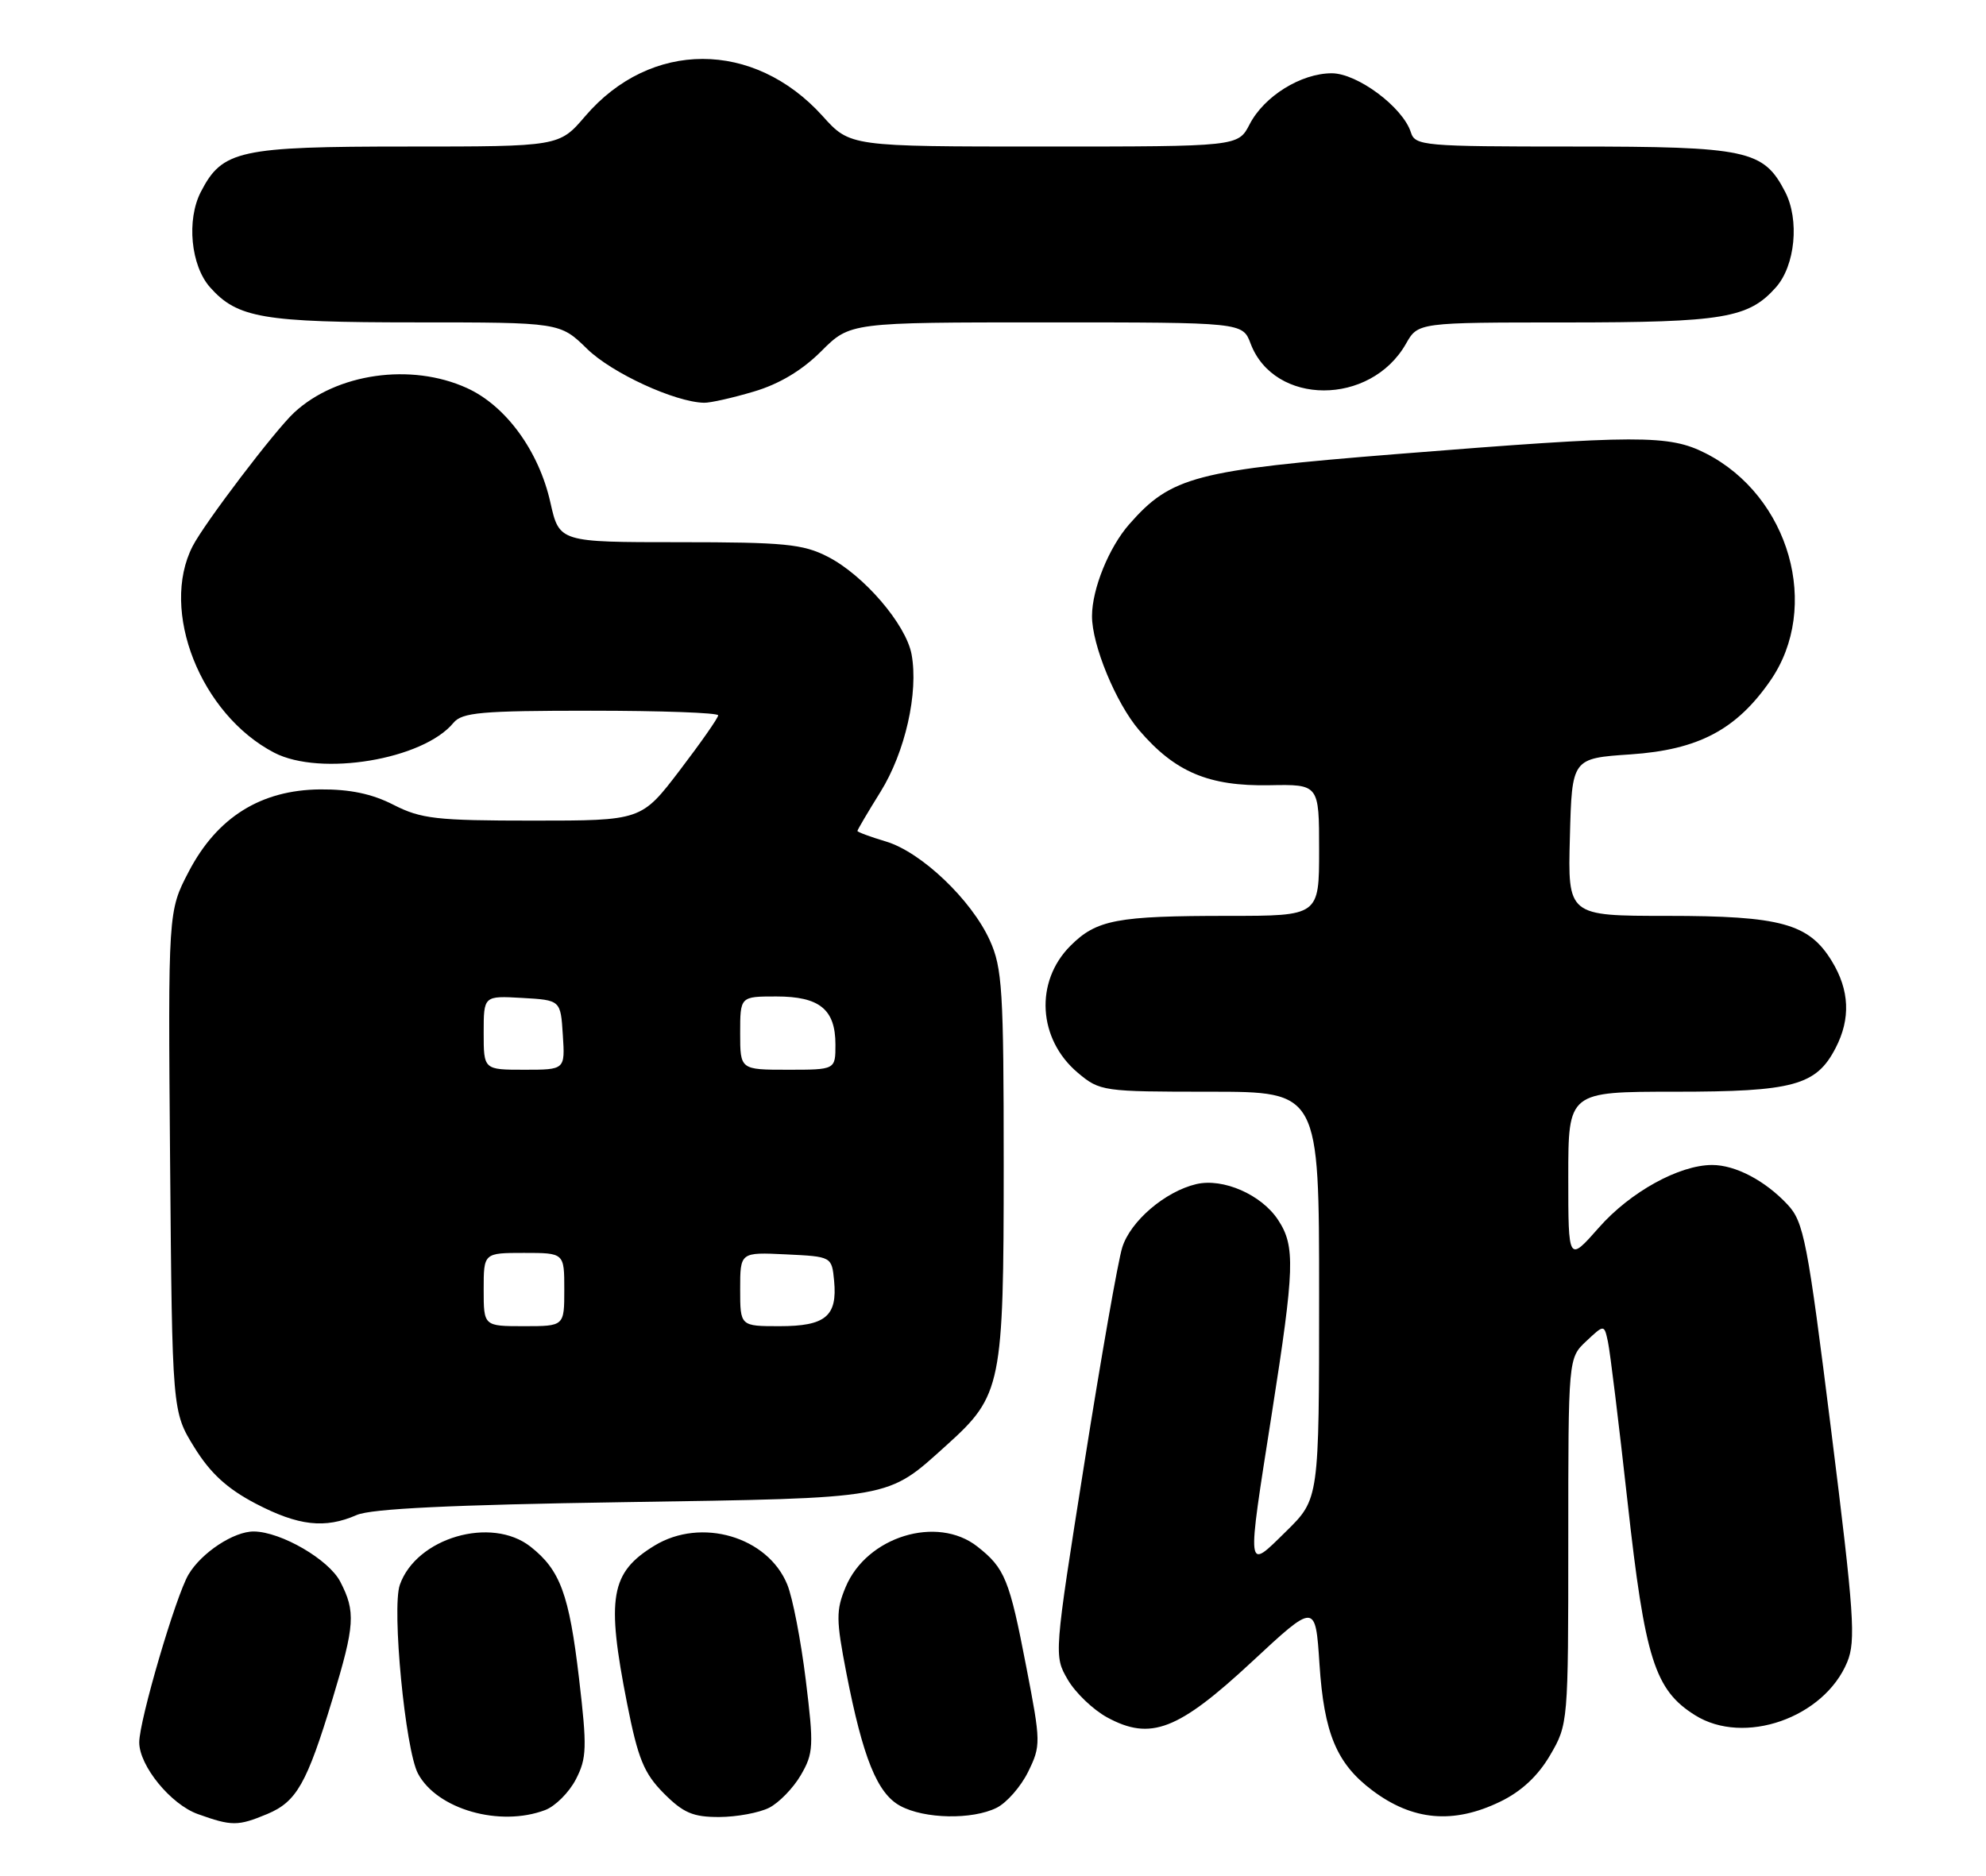 <?xml version="1.0" encoding="UTF-8" standalone="no"?>
<!DOCTYPE svg PUBLIC "-//W3C//DTD SVG 1.1//EN" "http://www.w3.org/Graphics/SVG/1.1/DTD/svg11.dtd" >
<svg xmlns="http://www.w3.org/2000/svg" xmlns:xlink="http://www.w3.org/1999/xlink" version="1.1" viewBox="0 0 271 256">
 <g >
 <path fill="currentColor"
d=" M 36.47 247.58 C 40.47 245.90 41.86 243.46 45.38 231.86 C 48.43 221.80 48.55 219.96 46.43 215.87 C 44.87 212.85 38.37 209.07 34.65 209.02 C 31.92 208.99 27.49 211.91 25.72 214.90 C 23.98 217.84 19.00 234.82 19.00 237.80 C 19.00 241.00 23.30 246.27 27.00 247.59 C 31.63 249.25 32.46 249.25 36.47 247.58 Z  M 74.39 247.04 C 75.77 246.52 77.66 244.63 78.58 242.85 C 80.07 239.96 80.12 238.52 79.01 229.06 C 77.66 217.57 76.44 214.28 72.39 211.09 C 67.04 206.89 56.82 209.87 54.56 216.30 C 53.44 219.48 55.30 238.82 57.04 242.07 C 59.64 246.94 68.20 249.39 74.39 247.04 Z  M 104.95 246.73 C 106.29 246.05 108.24 244.05 109.27 242.28 C 111.01 239.30 111.06 238.31 109.95 229.28 C 109.29 223.90 108.16 218.05 107.43 216.27 C 104.77 209.73 95.69 207.06 89.31 210.95 C 83.30 214.62 82.71 218.00 85.57 232.50 C 87.06 240.05 87.87 242.02 90.57 244.75 C 93.24 247.43 94.56 248.00 98.15 247.99 C 100.54 247.98 103.60 247.41 104.95 246.73 Z  M 136.00 246.73 C 137.38 246.04 139.31 243.83 140.30 241.81 C 142.04 238.25 142.04 237.81 140.04 227.49 C 137.74 215.55 137.12 214.03 133.37 211.08 C 127.88 206.76 118.27 209.71 115.39 216.61 C 114.07 219.78 114.08 221.06 115.49 228.33 C 117.75 239.94 119.71 244.78 122.84 246.47 C 126.13 248.26 132.66 248.39 136.00 246.73 Z  M 204.70 245.90 C 207.59 244.51 209.86 242.39 211.51 239.57 C 213.98 235.35 214.00 235.15 214.00 210.34 C 214.00 185.35 214.00 185.35 216.45 183.05 C 218.90 180.75 218.90 180.75 219.41 183.12 C 219.70 184.43 220.90 194.28 222.09 205.00 C 224.46 226.42 225.80 230.65 231.29 234.09 C 237.97 238.29 248.90 234.47 252.06 226.85 C 253.26 223.96 253.01 220.26 249.88 195.28 C 246.63 169.28 246.14 166.78 243.92 164.40 C 240.86 161.13 236.81 159.00 233.63 159.00 C 229.13 159.00 222.44 162.70 218.19 167.53 C 214.00 172.28 214.00 172.28 214.00 160.64 C 214.00 149.00 214.00 149.00 228.55 149.00 C 244.72 149.00 247.84 148.15 250.48 143.03 C 252.55 139.04 252.38 135.14 249.97 131.19 C 246.84 126.05 243.02 125.00 227.50 125.00 C 213.93 125.00 213.93 125.00 214.22 114.25 C 214.50 103.50 214.50 103.50 222.50 102.96 C 231.75 102.33 236.93 99.60 241.57 92.90 C 248.51 82.88 244.21 67.72 232.77 61.88 C 227.74 59.32 223.68 59.33 190.60 61.97 C 163.13 64.17 159.80 65.04 154.10 71.54 C 151.32 74.70 149.02 80.37 149.01 84.07 C 148.99 88.01 152.27 95.96 155.44 99.66 C 160.34 105.38 164.93 107.32 173.21 107.17 C 180.00 107.04 180.00 107.04 180.00 116.02 C 180.00 125.00 180.00 125.00 167.63 125.00 C 152.38 125.00 149.63 125.52 146.06 129.09 C 141.17 133.99 141.63 141.83 147.08 146.42 C 150.08 148.94 150.49 149.00 165.08 149.00 C 180.00 149.00 180.00 149.00 180.00 176.79 C 180.00 204.58 180.00 204.58 175.50 209.00 C 170.02 214.38 170.09 214.97 173.56 192.84 C 176.66 173.08 176.76 170.08 174.41 166.51 C 172.15 163.05 166.90 160.75 163.24 161.61 C 158.98 162.62 154.27 166.65 153.14 170.24 C 152.57 172.03 150.24 185.31 147.96 199.74 C 143.81 225.93 143.81 225.99 145.70 229.24 C 146.74 231.03 149.16 233.35 151.09 234.40 C 157.01 237.61 160.76 236.16 170.82 226.81 C 179.50 218.74 179.50 218.74 180.05 227.12 C 180.67 236.57 182.38 240.68 187.25 244.35 C 192.76 248.50 198.32 248.99 204.70 245.90 Z  M 48.68 206.77 C 50.65 205.91 61.65 205.38 85.00 205.02 C 122.21 204.44 120.92 204.67 129.22 197.19 C 136.67 190.47 136.96 189.06 136.96 159.00 C 136.96 135.14 136.77 132.09 135.06 128.33 C 132.55 122.80 125.71 116.29 120.89 114.85 C 118.75 114.21 117.00 113.56 117.00 113.41 C 117.00 113.26 118.42 110.85 120.15 108.07 C 123.52 102.65 125.35 94.53 124.39 89.31 C 123.63 85.21 117.86 78.48 112.93 75.97 C 109.57 74.25 107.01 74.00 92.70 74.00 C 76.32 74.00 76.32 74.00 75.10 68.57 C 73.53 61.55 69.02 55.36 63.69 52.95 C 56.09 49.50 45.94 50.94 40.15 56.30 C 37.55 58.70 27.90 71.40 26.29 74.54 C 21.77 83.33 27.38 97.51 37.42 102.73 C 43.74 106.00 57.73 103.68 61.87 98.66 C 63.06 97.23 65.64 97.00 80.62 97.00 C 90.18 97.00 98.00 97.28 98.00 97.63 C 98.00 97.98 95.64 101.35 92.76 105.13 C 87.52 112.00 87.52 112.00 72.72 112.00 C 59.54 112.00 57.46 111.76 53.71 109.85 C 50.77 108.34 47.75 107.71 43.69 107.74 C 35.60 107.81 29.63 111.54 25.76 118.95 C 22.93 124.37 22.93 124.37 23.21 158.52 C 23.50 192.66 23.50 192.66 26.52 197.54 C 28.71 201.08 30.99 203.17 34.88 205.21 C 40.72 208.26 44.35 208.67 48.68 206.77 Z  M 102.87 53.44 C 106.33 52.42 109.45 50.55 112.06 47.94 C 116.00 44.00 116.00 44.00 142.78 44.00 C 169.56 44.00 169.56 44.00 170.65 46.89 C 173.87 55.40 187.01 55.42 191.85 46.92 C 193.50 44.01 193.50 44.01 213.78 44.01 C 235.16 44.00 238.59 43.43 242.33 39.22 C 244.97 36.25 245.57 30.01 243.59 26.18 C 240.64 20.47 238.44 20.00 214.62 20.00 C 194.24 20.00 193.10 19.90 192.52 18.06 C 191.43 14.63 185.22 10.00 181.72 10.00 C 177.52 10.01 172.50 13.13 170.52 16.96 C 168.95 20.00 168.95 20.00 142.47 20.00 C 115.99 20.00 115.99 20.00 112.25 15.84 C 102.86 5.44 88.77 5.44 79.85 15.86 C 76.31 20.00 76.31 20.00 55.60 20.00 C 32.62 20.00 30.34 20.50 27.41 26.18 C 25.43 30.01 26.03 36.25 28.67 39.22 C 32.40 43.41 35.87 44.00 56.68 44.00 C 76.42 44.00 76.42 44.00 80.13 47.63 C 83.51 50.93 92.10 54.88 96.07 54.97 C 96.93 54.99 99.99 54.30 102.87 53.44 Z  M 66.00 176.00 C 66.00 171.00 66.00 171.00 71.50 171.00 C 77.00 171.00 77.00 171.00 77.00 176.00 C 77.00 181.00 77.00 181.00 71.50 181.00 C 66.00 181.00 66.00 181.00 66.00 176.00 Z  M 101.00 175.95 C 101.00 170.90 101.00 170.90 107.25 171.20 C 113.50 171.50 113.50 171.50 113.82 174.82 C 114.28 179.64 112.64 181.00 106.38 181.00 C 101.00 181.00 101.00 181.00 101.00 175.95 Z  M 66.00 140.95 C 66.00 135.90 66.00 135.90 71.25 136.20 C 76.50 136.50 76.50 136.50 76.80 141.25 C 77.11 146.00 77.11 146.00 71.55 146.00 C 66.00 146.00 66.00 146.00 66.00 140.95 Z  M 101.00 141.00 C 101.00 136.00 101.00 136.00 105.93 136.00 C 111.84 136.00 114.00 137.76 114.00 142.57 C 114.00 146.00 114.00 146.00 107.50 146.00 C 101.00 146.00 101.00 146.00 101.00 141.00 Z "/>
</g>
</svg>
